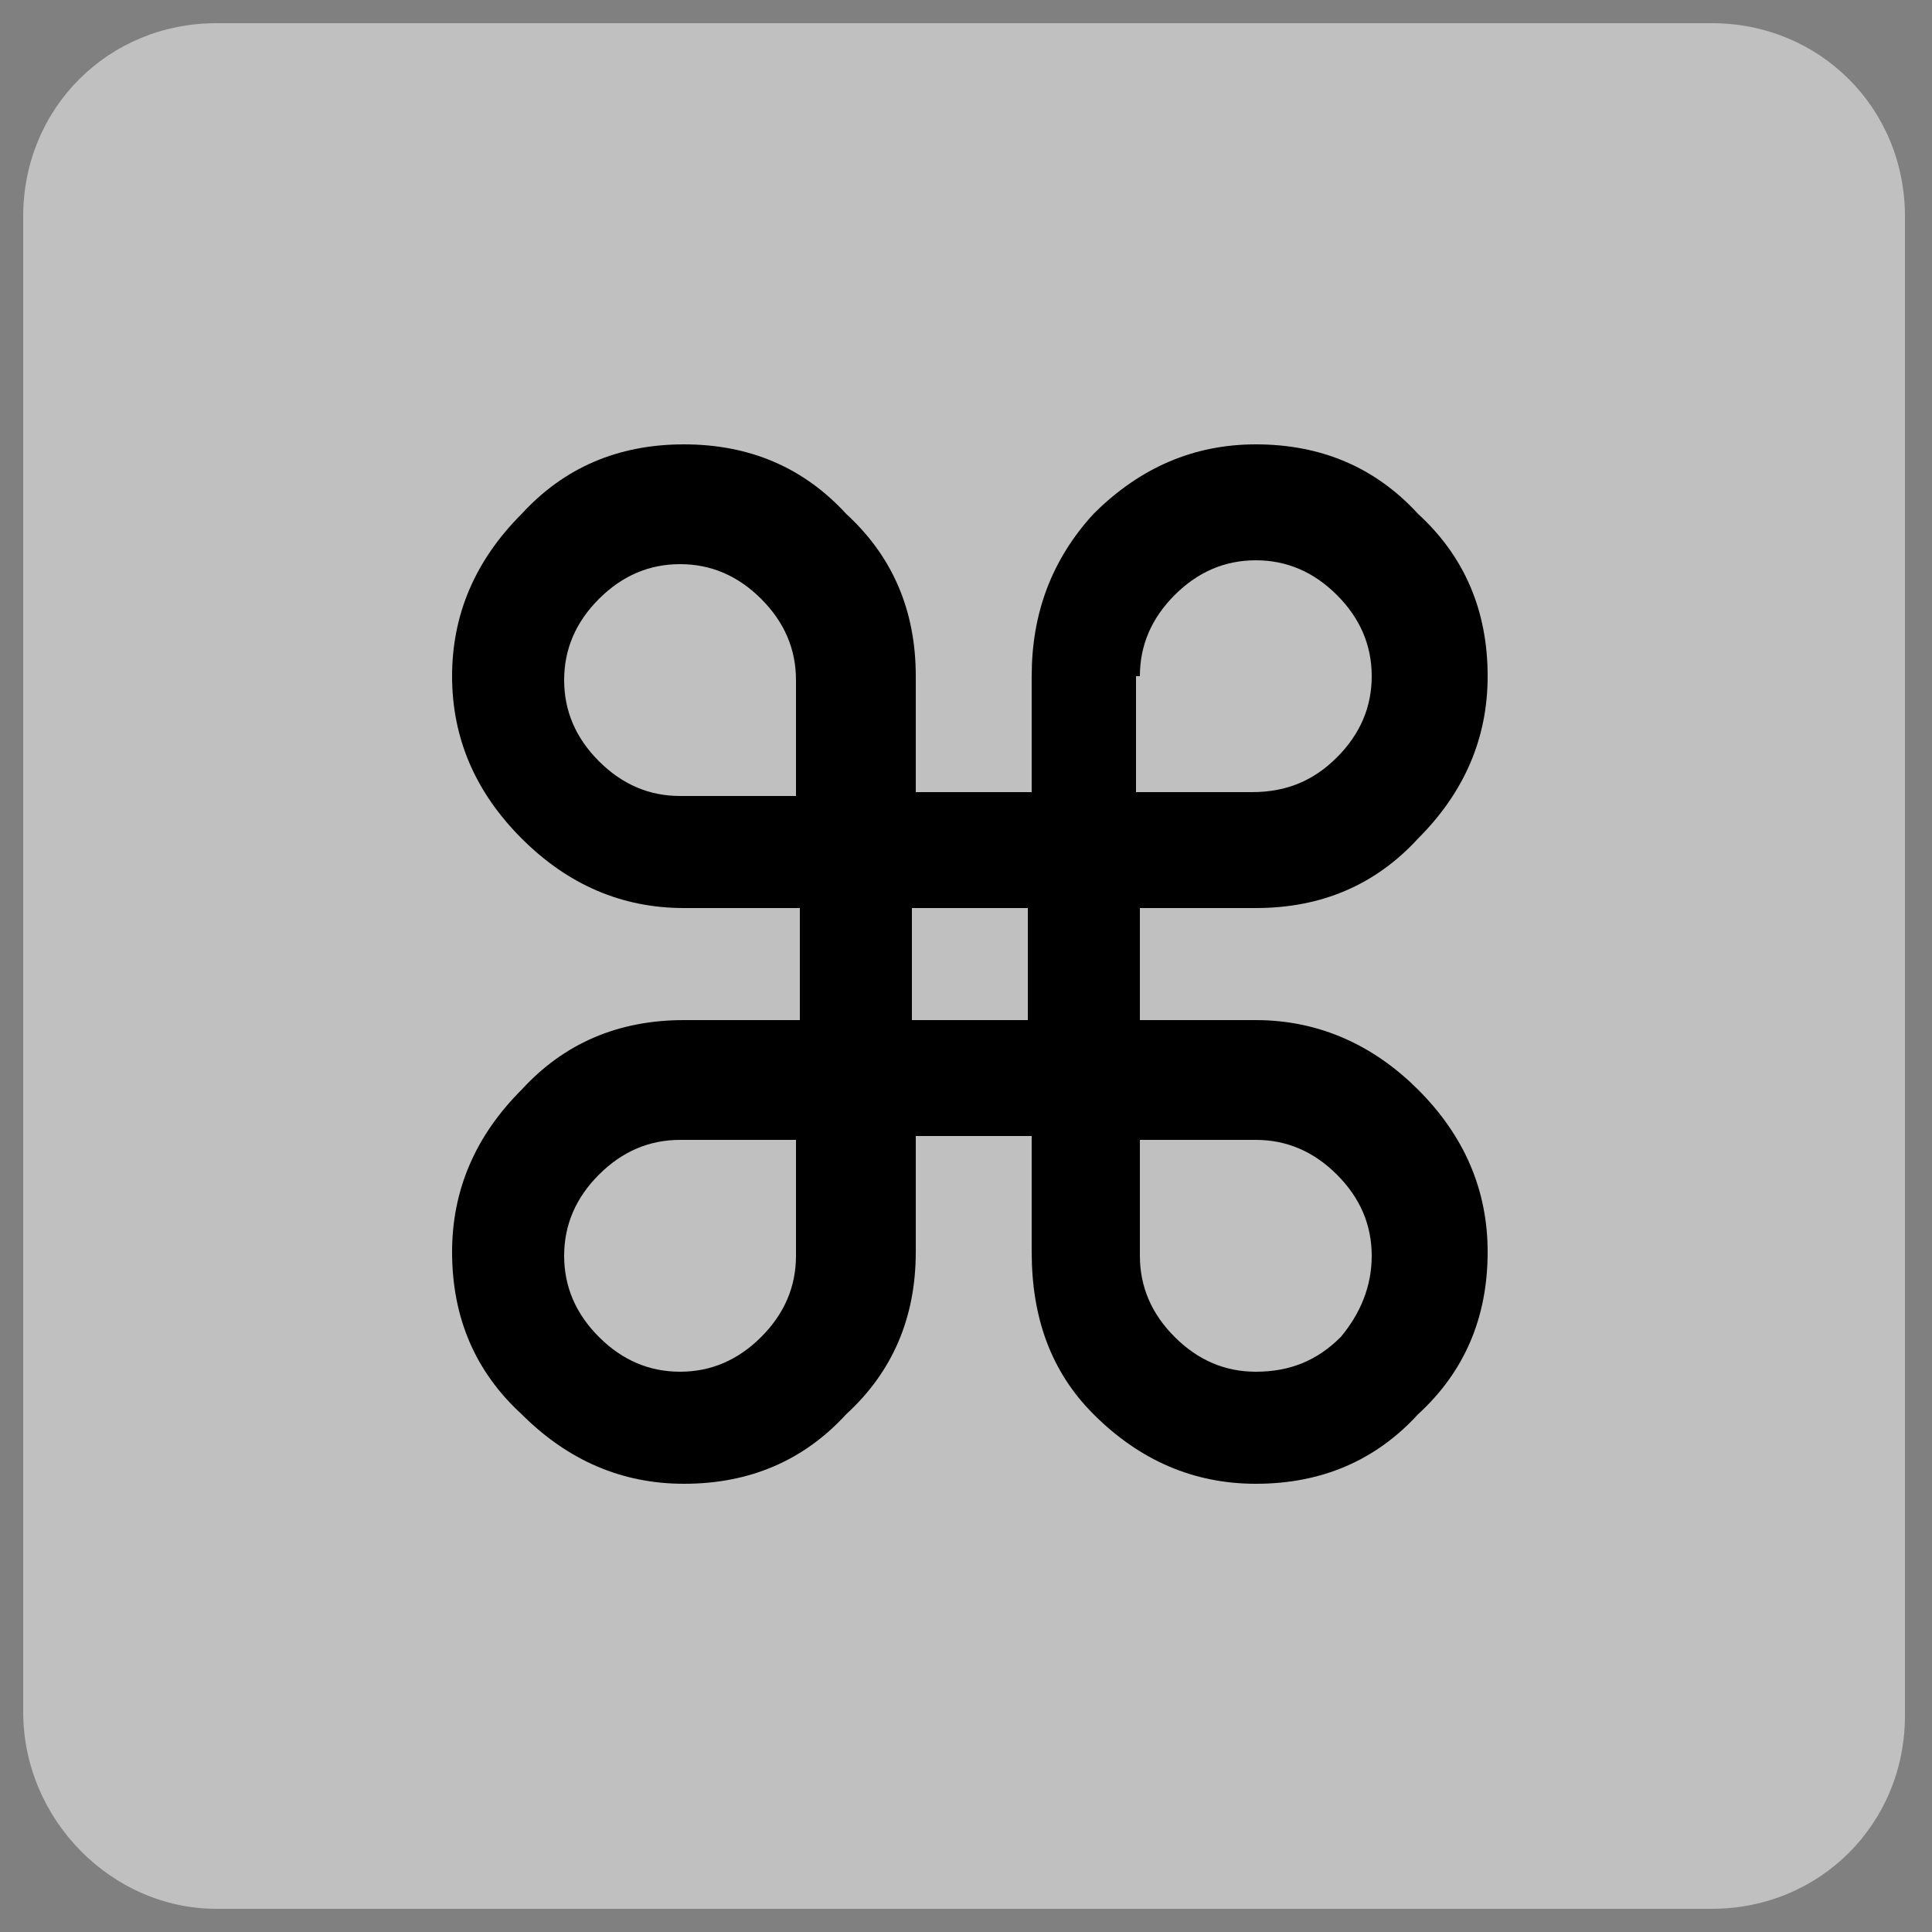 <?xml version="1.0" encoding="utf-8"?>
<!-- Generator: Adobe Illustrator 25.4.2, SVG Export Plug-In . SVG Version: 6.00 Build 0)  -->
<svg version="1.1" id="Capa_1" xmlns="http://www.w3.org/2000/svg" xmlns:xlink="http://www.w3.org/1999/xlink" x="0px" y="0px"
	 viewBox="0 0 50 50" style="enable-background:new 0 0 50 50;" xml:space="preserve">
<rect x="0" y="0" width="50" height="50" fill="#808080" stroke="none"/>
<style type="text/css">
	.st0{opacity:0.5;fill:#FFFFFF;enable-background:new    ;}
</style>
<g id="Capa_1_00000106855749326036549140000018308998415981303200_">
	<path class="st0" d="M5.6,49.4h38.7c2.8,0,5-2.2,5-5V5.6c0-2.8-2.2-5-5-5H5.6c-2.8,0-5,2.2-5,5v38.7C0.6,47.1,2.9,49.4,5.6,49.4z"
		/>
</g>
<g id="Capa_2_00000040546708832197930810000010517503183828918159_">
</g>
<path d="M32.5,26.4h-3v-2.9h3c1.7,0,3.1-0.6,4.2-1.8c1.2-1.2,1.8-2.6,1.8-4.2c0-1.7-0.6-3.1-1.8-4.2c-1.1-1.2-2.5-1.8-4.2-1.8
	c-1.6,0-3,0.6-4.2,1.8c-1.1,1.2-1.6,2.6-1.6,4.2v3h-3v-3c0-1.7-0.6-3.1-1.8-4.2c-1.1-1.2-2.5-1.8-4.2-1.8c-1.7,0-3.1,0.6-4.2,1.8
	c-1.2,1.2-1.8,2.6-1.8,4.2s0.6,3,1.8,4.2s2.6,1.8,4.2,1.8h3v2.9h-3c-1.7,0-3.1,0.6-4.2,1.8c-1.2,1.2-1.8,2.6-1.8,4.2
	c0,1.7,0.6,3.1,1.8,4.2c1.2,1.2,2.6,1.8,4.2,1.8c1.7,0,3.1-0.6,4.2-1.8c1.2-1.1,1.8-2.5,1.8-4.2v-3h3v3c0,1.7,0.5,3.1,1.6,4.2
	c1.2,1.2,2.6,1.8,4.2,1.8c1.7,0,3.1-0.6,4.2-1.8c1.2-1.1,1.8-2.5,1.8-4.2c0-1.6-0.6-3-1.8-4.2C35.6,27.1,34.2,26.4,32.5,26.4z
	 M29.5,17.5c0-0.8,0.3-1.5,0.9-2.1s1.3-0.9,2.1-0.9c0.8,0,1.5,0.3,2.1,0.9c0.6,0.6,0.9,1.3,0.9,2.1c0,0.8-0.3,1.5-0.9,2.1
	c-0.6,0.6-1.3,0.9-2.2,0.9h-3v-3H29.5z M20.6,32.5c0,0.8-0.3,1.5-0.9,2.1s-1.3,0.9-2.1,0.9c-0.8,0-1.5-0.3-2.1-0.9
	c-0.6-0.6-0.9-1.3-0.9-2.1s0.3-1.5,0.9-2.1c0.6-0.6,1.3-0.9,2.1-0.9h3V32.5z M20.6,20.6h-3c-0.8,0-1.5-0.3-2.1-0.9s-0.9-1.3-0.9-2.1
	c0-0.8,0.3-1.5,0.9-2.1c0.6-0.6,1.3-0.9,2.1-0.9c0.8,0,1.5,0.3,2.1,0.9c0.6,0.6,0.9,1.3,0.9,2.1V20.6z M26.6,26.4h-3v-2.9h3V26.4z
	 M34.7,34.6c-0.6,0.6-1.3,0.9-2.2,0.9c-0.8,0-1.5-0.3-2.1-0.9c-0.6-0.6-0.9-1.3-0.9-2.1v-3h3c0.8,0,1.5,0.3,2.1,0.9s0.9,1.3,0.9,2.1
	C35.5,33.3,35.2,34,34.7,34.6z"/>
</svg>

